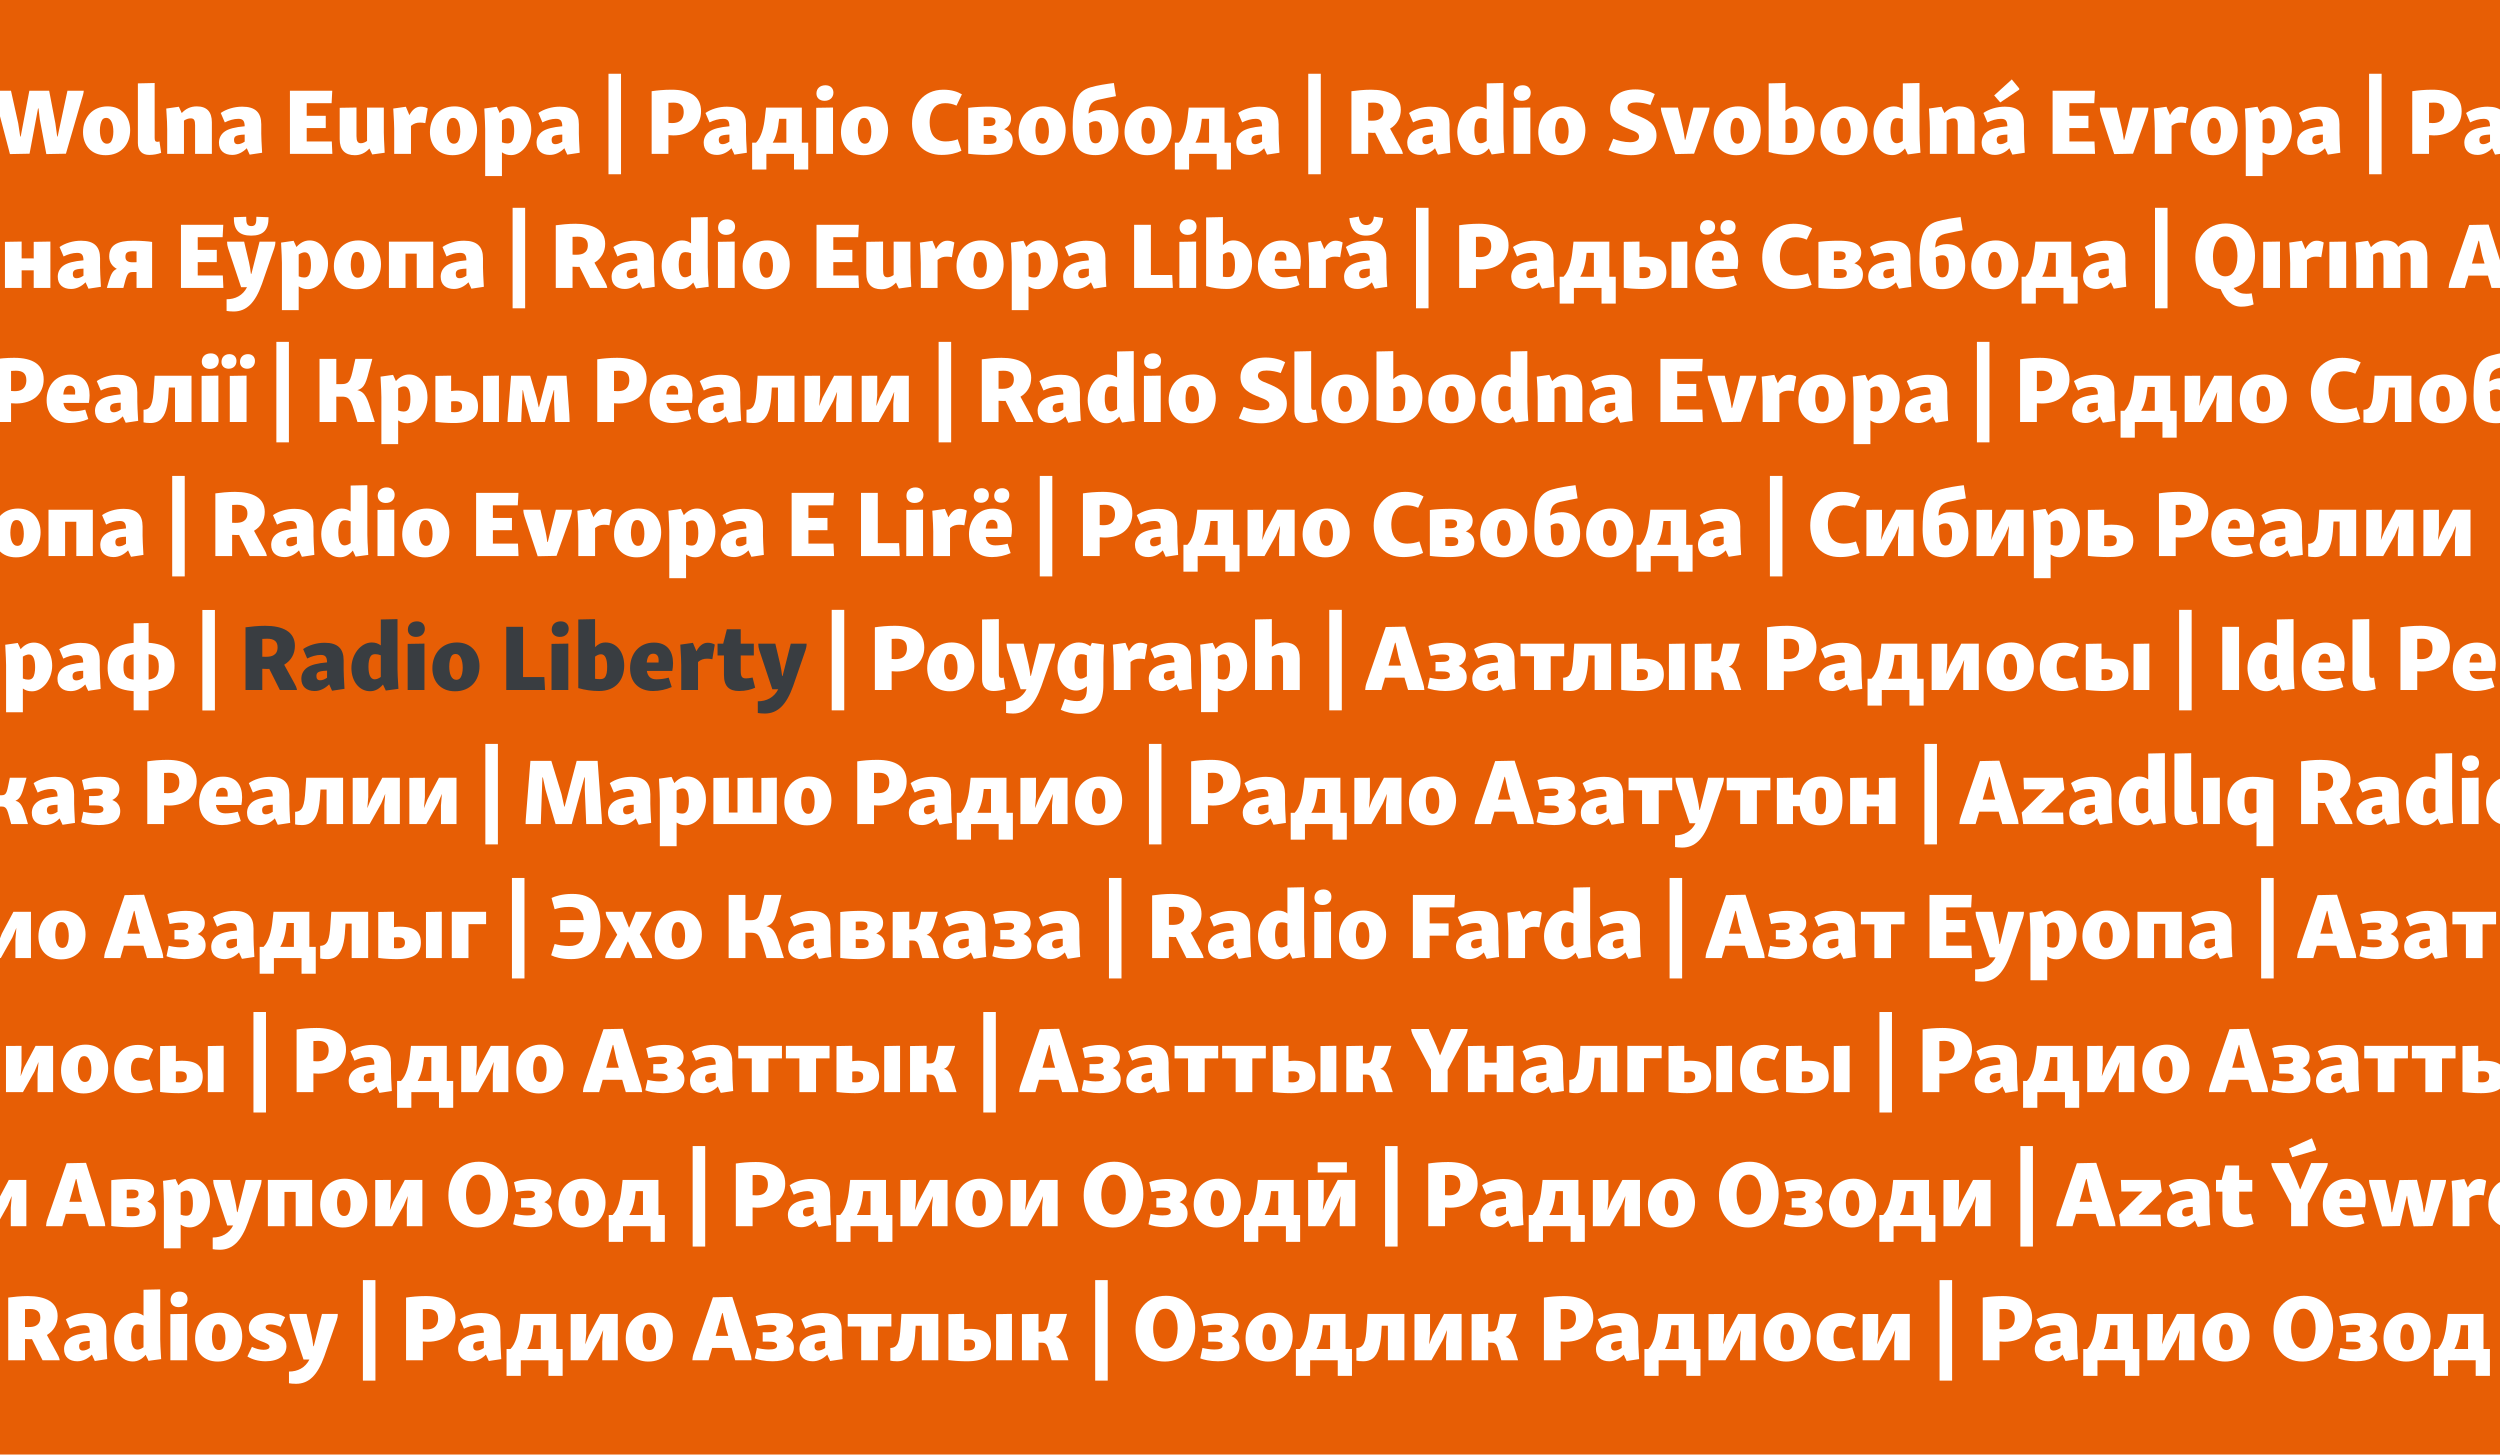 <?xml version='1.0' encoding='UTF-8'?>
<svg xmlns="http://www.w3.org/2000/svg" xmlns:xlink="http://www.w3.org/1999/xlink" width="2200px" height="1280px" viewBox="0 0 2200 1280" y="0px" x="0px" enable-background="new 0 0 2200 1280"><defs><symbol overflow="visible" id="588ac40aa"><path d="M66.11-55.578l-8.626 40.312h-.406L55.5-26.875l-5.484-28.703H32.594l-7.625 40.312h-.422l-1.735-11.53-6.39-28.782H1.25c.078 2.234.906 5.062 1.734 8.125L15.516.172l17.25-.344 7.468-39.89h.407l1.172 9.78L47.53.173l17.25-.344L78.47-47.359c.922-3 1.906-5.985 2-8.22zm0 0"/></symbol><symbol overflow="visible" id="588ac40ab"><path d="M2.578-19.156c0 11.36 6.969 20.312 19.906 20.312 13.688 0 21.563-9.625 21.563-22.062 0-11.36-6.89-20.907-19.828-20.907-13.688 0-21.64 10.204-21.64 22.657zm26.703-.344c0 3.734-.75 6.813-1.984 8.719-.75 1.078-1.906 1.828-3.735 1.828-4.062 0-6.14-4.906-6.14-11.703 0-3.89.828-7.469 1.984-9.203.75-1.172 1.907-1.828 3.735-1.828 4.062 0 6.14 5.468 6.14 12.187zm0 0"/></symbol><symbol overflow="visible" id="588ac40ac"><path d="M4.234-62.047v52.5C4.234-2.407 8.297.906 14.266.906c3.484 0 7.218-.656 10.453-1.812l-1.485-10.047c-.75.25-1.328.328-1.922.328-1.734 0-2.312-.984-2.312-3.484v-48.266zm0 0"/></symbol><symbol overflow="visible" id="588ac40ad"><path d="M3.734-39.906c.657 10.125.829 14.281.829 18V0h14.765v-29.281c1.985-1.328 3.985-1.985 5.969-1.985 2.906 0 3.812 1.657 3.812 6.047V0h14.766v-27.797c0-9.281-4.469-14.015-13.266-14.015-5.39 0-9.625 2-13.265 5.89l-2.5-5.562zm0 0"/></symbol><symbol overflow="visible" id="588ac40ae"><path d="M3.656-36l3.563 8.297c3.734-1.906 8.125-3.156 11.86-3.156 3.983 0 5.562 1.578 5.64 6.547-8.297.75-14.266 2.156-17.828 4.812-2.985 2.25-4.813 5.484-4.813 9.625C2.078-2.906 6.718.906 13.766.906c4.812 0 9.218-2.234 12.78-5.89L29.11.656 40.062-1c-.5-9.453-.75-13.344-.75-16.828v-8.219c0-10.281-5.14-15.515-16.75-15.515-7.14 0-14.187 2.25-18.906 5.562zM18.672-8.547c-2.406 0-3.328-1.406-3.328-3.734 0-1.485.422-2.485 1.406-3.235 1.078-.75 3.406-1.328 7.969-1.484v6.219c-2.157 1.484-4.235 2.234-6.047 2.234zm0 0"/></symbol><symbol overflow="visible" id="588ac40ag"><path d="M5.219-55.578V0h37.343l-.5-10.953H19.985v-11.781H36.75v-10.782H19.984v-11.109h21.907l.578-10.953zm0 0"/></symbol><symbol overflow="visible" id="588ac40ah"><path d="M4.14-40.563v27.626c0 9.374 4.657 14.093 13.282 14.093 5.14 0 9.281-1.984 12.86-5.89L32.765.5 43.719-1c-.5-9.953-.75-14.094-.75-17.75v-21.984H28.203v29.375c-1.906 1.328-3.812 1.984-5.469 1.984-2.656 0-3.828-1.734-3.828-6.297v-25.14zm0 0"/></symbol><symbol overflow="visible" id="588ac40ai"><path d="M3.734-39.906c.579 10.203.829 14.281.829 18V0h14.765v-24.64c2.485-2.157 5.063-2.907 7.969-2.907 1.734 0 3.14.172 4.64.5l2.157-12.937c-1.735-1-3.985-1.578-6.14-1.578-4.563 0-7.626 2.984-10.032 7.468l-3.078-7.39zm0 0"/></symbol><symbol overflow="visible" id="588ac40aj"><path d="M24.063-9.203c-1.579 0-3.157-.344-4.735-1v-19.25c1.985-1.235 3.735-1.906 5.39-1.906 3.735 0 5.391 4.234 5.391 11.28 0 3.579-.578 7.22-1.984 9.126-.922 1.172-2.078 1.75-4.063 1.75zM3.813-39.906c.5 10.125.75 14.36.75 18V19.5h14.765V-1.406c2.235 1.578 4.64 2.484 8.047 2.484 9.375 0 17.75-10.531 17.75-22.562 0-11.703-6.719-20.328-16.094-20.328-4.812 0-8.547 2.25-11.687 5.812l-2.5-5.484zm0 0"/></symbol><symbol overflow="visible" id="588ac40ak"><path d="M6.063-70.516v88.438h11.03v-88.438zm0 0"/></symbol><symbol overflow="visible" id="588ac40al"><path d="M23.14-27.125c-.828 0-1.906-.078-3.156-.172v-17.656c1.578-.094 3.078-.172 4.235-.172 5.968 0 9.218 2.328 9.218 8.297 0 4.062-1.5 6.797-3.828 8.203-1.578 1.078-3.89 1.5-6.468 1.5zM5.22-55.156V0h14.765v-16.5c1.5.156 3 .234 4.328.234 15.594 0 24.375-8.953 24.375-21.234 0-12.938-9.453-18.984-26.046-18.984-6.547 0-12.938.656-17.422 1.328zm0 0"/></symbol><symbol overflow="visible" id="588ac40am"><path d="M3.656-36l3.563 8.297c3.734-1.906 8.125-3.156 11.86-3.156 3.983 0 5.562 1.578 5.64 6.547-8.297.75-14.266 2.156-17.828 4.812-2.985 2.25-4.813 5.484-4.813 9.625C2.078-2.906 6.718.906 13.766.906c4.812 0 9.218-2.234 12.78-5.89L29.11.656 40.062-1c-.5-9.453-.75-13.344-.75-16.828v-8.219c0-10.281-5.14-15.515-16.75-15.515-7.14 0-14.187 2.25-18.906 5.562zM18.672-8.547c-2.406 0-3.328-1.406-3.328-3.734 0-1.485.422-2.485 1.406-3.235 1.078-.75 3.406-1.328 7.969-1.484v6.219c-2.157 1.484-4.235 2.234-6.047 2.234zm0 0"/></symbol><symbol overflow="visible" id="588ac40an"><path d="M13.36-40.734l-1 8.797c-.907 8.546-3.157 17.421-7.797 22.062H1.155v23.64h12.531V0H38v13.766h12.516V-9.875h-5.641v-30.86zm11.437 10.703l.094-.828h6.375v20.984H19.25c2.984-4.89 4.89-12.281 5.547-20.156zm0 0"/></symbol><symbol overflow="visible" id="588ac40ao"><path d="M4.39-40.563V0h14.766v-40.813zm.173-12.53c0 3.734 2.734 6.39 7.14 6.39 4.797 0 7.797-2.984 7.797-7.219 0-3.812-2.656-6.469-6.969-6.469-4.906 0-7.969 2.907-7.969 7.297zm0 0"/></symbol><symbol overflow="visible" id="588ac40ap"><path d="M2.578-19.156c0 11.36 6.969 20.312 19.906 20.312 13.688 0 21.563-9.625 21.563-22.062 0-11.36-6.89-20.907-19.828-20.907-13.688 0-21.64 10.204-21.64 22.657zm26.703-.344c0 3.734-.75 6.813-1.984 8.719-.75 1.078-1.906 1.828-3.735 1.828-4.062 0-6.14-4.906-6.14-11.703 0-3.89.828-7.469 1.984-9.203.75-1.172 1.907-1.828 3.735-1.828 4.062 0 6.14 5.468 6.14 12.187zm0 0"/></symbol><symbol overflow="visible" id="588ac40aq"><path d="M2.734-26.797C2.734-10.28 12.531.906 28.781.906c7.297 0 12.938-1.484 17.422-3.64L42.97-12.86c-3.313 1.25-7.297 1.906-10.703 1.906-10.61 0-14.016-8.125-14.016-16.75 0-5.14 1.328-10.203 4.484-13.531 1.985-2.063 5.063-3.391 9.125-3.391 3.641 0 6.625.656 10.032 2.156l4.734-9.953c-3.656-2.156-8.797-4.062-16.266-4.062-18 0-27.625 14.093-27.625 29.687zm0 0"/></symbol><symbol overflow="visible" id="588ac40ar"><path d="M4.39-40.484V-.172C7.72.328 14.595.906 20.829.906c15.672 0 22.719-3.64 22.719-12.844 0-4.734-2.563-8.046-7.547-9.718 3.813-1.907 6.063-4.89 6.063-9.375 0-7.297-6.391-10.532-19.829-10.532-6.968 0-13.859.5-17.843 1.079zm18 8.297c4.313 0 5.985 1 5.985 3.656 0 2.734-1.828 4.062-6.313 4.062H18v-7.547c1.5-.093 2.984-.172 4.39-.172zm.5 23.39a46.6 46.6 0 0 1-4.89-.25v-7.625h4.89c4.313 0 6.47.906 6.47 3.813 0 3.078-1.985 4.062-6.47 4.062zm0 0"/></symbol><symbol overflow="visible" id="588ac40as"><path d="M19.25-58.563C6.14-54.828 3.562-43.218 3.562-23.39c0 17 6.22 24.47 20 24.47 12.516 0 20.313-7.97 20.313-20.735 0-11.953-5.297-18.922-16.25-18.922-4.234 0-7.547 1.25-10.125 3.078.328-6.39 1.75-10.375 8.625-12.11 5.484-1.328 12.61-2.578 15.516-3.156l-1.828-11.609c-6.47.828-14.344 1.984-20.563 3.813zm4.563 49.266c-4.235 0-5.813-3.062-5.735-15.344l-.156-2.062c1.406-1.094 3.39-2.078 5.797-2.078 4.234 0 5.734 3.062 5.734 9.125 0 6.547-1.578 10.36-5.64 10.36zm0 0"/></symbol><symbol overflow="visible" id="588ac40at"><path d="M23.063-29.203c-.907 0-1.907 0-3.079-.078v-15.672c1.672-.094 3.25-.172 4.328-.172 6.125 0 9.125 2.484 9.125 7.547 0 3.906-1.578 5.89-3.656 7.047-1.578.922-3.734 1.328-6.718 1.328zM5.218-55.156V0h14.765v-18.672c1.5.094 3.078.172 4.235.172.672 0 1.328 0 1.906-.078L35.422 0h15.094c-.25-1.906-1.235-4.063-2.313-5.89l-8.969-16.344c5.891-3.485 9.453-9.282 9.453-16.594 0-12.516-10.78-17.656-26.203-17.656-6.062 0-13.109.734-17.265 1.328zm0 0"/></symbol><symbol overflow="visible" id="588ac40au"><path d="M23.063-9.375c-3.735 0-5.47-4.234-5.47-11.281 0-3.657.579-7.14 1.985-9.125.828-1.157 2.078-1.735 4.14-1.735 1.5 0 3.079.328 4.735.985v19.078c-1.984 1.422-3.812 2.078-5.39 2.078zM2.578-19.25C2.656-7.469 9.625 1.078 19 1.078c4.64 0 8.203-2.156 11.36-5.89L32.843.5 43.969-1c-.578-9.781-.828-13.766-.828-17.422v-43.953l-14.688.328v22.813c-2.234-1.657-4.64-2.578-7.969-2.578-9.703 0-17.906 10.624-17.906 22.562zm0 0"/></symbol><symbol overflow="visible" id="588ac40av"><path d="M4.39-40.563V0h14.766v-40.813zm.173-12.53c0 3.734 2.734 6.39 7.14 6.39 4.797 0 7.797-2.984 7.797-7.219 0-3.812-2.656-6.469-6.969-6.469-4.906 0-7.969 2.907-7.969 7.297zm0 0"/></symbol><symbol overflow="visible" id="588ac40aw"><path d="M3.406-39.313c0 10.782 8.953 14.422 17.172 17.657 5.047 1.906 8.297 3.234 8.297 6.562 0 3.313-3.156 4.813-8.047 4.813-4.984 0-10.797-1.422-14.687-3.078L1.984-3.234C6.297-1 13.86 1.156 21.562 1.156c13.282 0 22.657-6.14 22.657-17.328 0-10.453-8.219-14.187-17.516-18C21.813-36 18.75-37.5 18.75-40.64c0-3.578 3.313-4.656 7.719-4.656 4.218 0 8.781 1 12.36 2.25l3.89-9.625C38.484-55 32.516-56.734 25.625-56.734c-12.594 0-22.219 5.89-22.219 17.422zm0 0"/></symbol><symbol overflow="visible" id="588ac40ax"><path d="M30.11-40.734L22.983-12.36h-.422c-.406-3.485-1-6.797-1.734-10.125L16.5-40.734h-15c0 2.078.406 3.984.984 5.734L14.11.172l16.578-.344L43.142-35c.578-1.672 1.078-3.656 1.078-5.734zm0 0"/></symbol><symbol overflow="visible" id="588ac40ay"><path d="M4.39-62.047v60.39C10.126 0 16.173.907 22.64.907c14.766 0 22.079-9.703 22.157-22.312 0-11.61-6.39-20.407-16.422-20.407-3.906 0-6.813 1.657-9.219 4.157v-24.719zm19.079 52.5c-1.407 0-2.89-.078-4.313-.328v-19.484c1.672-1.25 3.485-2.078 5.235-2.078 3.734 0 5.39 4.312 5.39 11.03 0 4.313-.422 7.298-2.078 9.376-.828 1-2.234 1.484-4.234 1.484zm0 0"/></symbol><symbol overflow="visible" id="588ac40az"><path d="M3.656-36l3.563 8.297c3.734-1.906 8.125-3.156 11.86-3.156 3.983 0 5.562 1.578 5.64 6.547-8.297.75-14.266 2.156-17.828 4.812-2.985 2.25-4.813 5.484-4.813 9.625C2.078-2.906 6.718.906 13.766.906c4.812 0 9.218-2.234 12.78-5.89L29.11.656 40.062-1c-.5-9.453-.75-13.344-.75-16.828v-8.219c0-10.281-5.14-15.515-16.75-15.515-7.14 0-14.187 2.25-18.906 5.562zM18.672-8.547c-2.406 0-3.328-1.406-3.328-3.734 0-1.485.422-2.485 1.406-3.235 1.078-.75 3.406-1.328 7.969-1.484v6.219c-2.157 1.484-4.235 2.234-6.047 2.234zm-5.563-42.89l5.391 6.14 16.672-11.281v-.984l-6.547-7.97zm0 0"/></symbol><symbol overflow="visible" id="588ac40aA"><path d="M46.375-40.563V0h13.938v-40.813zM20.656.907c14.938 0 21.235-4.72 21.235-14.516 0-9.532-5.47-14.016-18.5-14.016-1.828 0-3.641.172-5.141.422v-13.61l-13.86.25V-.172C7.876.328 14.017.906 20.657.906zm.578-9.532c-1 0-1.984-.078-2.984-.172v-9.281a21.237 21.237 0 0 1 3.234-.25c4.813 0 6.391 1.484 6.391 4.64 0 3.735-2.078 5.063-6.64 5.063zm0 0"/></symbol><symbol overflow="visible" id="588ac40aB"><path d="M2.578-19.156C2.578-6.546 10.531.906 22.813.906c5.64 0 11.53-1.328 16.421-3.484l-2.656-8.281c-3.312.906-7.375 1.484-10.781 1.484-4.735 0-7.625-2.234-8.453-7.375h22.39c.422-2.078.657-4.656.657-6.813 0-10.53-5.141-18.156-16.828-18.156-13.11 0-20.985 10.032-20.985 22.563zm20.406-12.782c3.235 0 4.72 2.235 4.72 5.641 0 .672 0 1.5-.079 2.156H17.25c.5-4.968 2.078-7.797 5.734-7.797zm1.813-20.906c0 3.657 2.578 5.969 6.312 5.969 4.141 0 6.97-2.734 6.97-6.875 0-3.656-2.579-5.969-6.313-5.969-4.22 0-6.97 2.735-6.97 6.875zm-18 0c0 3.657 2.578 5.969 6.312 5.969 4.235 0 6.97-2.734 6.97-6.875 0-3.656-2.579-5.969-6.313-5.969-4.22 0-6.97 2.735-6.97 6.875zm0 0"/></symbol><symbol overflow="visible" id="588ac40aC"><path d="M29.703-40.563v14.594H19.078v-14.843l-14.687.25V0h14.687v-15.516h10.625V0h14.672v-40.813zm0 0"/></symbol><symbol overflow="visible" id="588ac40aD"><path d="M24.469-22.563c-4.64 0-6.39-1.656-6.39-4.89 0-3.656 2-4.813 6.562-4.813 1.078 0 2.156.078 3.234.157v9.468zM3.406-5.718C2.734-3.312 2.078-1.079 1.734 0h14.532c2.984-11.281 3.312-14.016 8.203-14.016h3.406V0h13.688v-40.484c-3.157-.5-9.376-1.078-16.266-1.078-14.766 0-21.485 4.062-21.485 13.937 0 4.813 2.485 8.547 6.72 10.875-3.391 1.328-5.22 4.39-7.126 11.031zm0 0"/></symbol><symbol overflow="visible" id="588ac40aE"><path d="M5.219-55.578V0h37.343l-.5-10.953H19.985v-11.781H36.75v-10.782H19.984v-11.109h21.907l.578-10.953zm0 0"/></symbol><symbol overflow="visible" id="588ac40aF"><path d="M30.188-40.734L22.983-12.36h-.422c-.406-3.485-.906-6.797-1.656-10.125l-4.312-18.25H1.578c0 2.078.328 3.984.906 5.734L13.938-.656h5.218c-3.734 7.375-10.453 10.61-18 10.61v10.28c1.578.25 3.485.5 6.14.5 11.532 0 19.079-7.797 24.97-24.218L43.14-35c.578-1.672.984-3.656.984-5.734zm-7.204-13.688c-4.234 0-4.562-2.812-4.562-8.203l-10.875.406C7.39-51.094 12.03-46.03 22.812-46.03c10.532 0 15.422-4.907 15.266-16.188l-10.703-.406c0 5.469-.422 8.203-4.39 8.203zm0 0"/></symbol><symbol overflow="visible" id="588ac40aG"><path d="M24.063-9.203c-1.579 0-3.157-.344-4.735-1v-19.25c1.985-1.235 3.735-1.906 5.39-1.906 3.735 0 5.391 4.234 5.391 11.28 0 3.579-.578 7.22-1.984 9.126-.922 1.172-2.078 1.75-4.063 1.75zM3.813-39.906c.5 10.125.75 14.36.75 18V19.5h14.765V-1.406c2.235 1.578 4.64 2.484 8.047 2.484 9.375 0 17.75-10.531 17.75-22.562 0-11.703-6.719-20.328-16.094-20.328-4.812 0-8.547 2.25-11.687 5.812l-2.5-5.484zm0 0"/></symbol><symbol overflow="visible" id="588ac40aH"><path d="M4.39-40.734V0H19v-30.188h9.875V0h14.516v-40.734zm0 0"/></symbol><symbol overflow="visible" id="588ac40aI"><path d="M5.219-55.578V0h34.093l-.578-11.36h-18.75v-44.218zm0 0"/></symbol><symbol overflow="visible" id="588ac40aJ"><path d="M2.578-19.156C2.578-6.546 10.531.906 22.813.906c5.64 0 11.53-1.328 16.421-3.484l-2.656-8.281c-3.312.906-7.375 1.484-10.781 1.484-4.735 0-7.625-2.234-8.453-7.375h22.39c.422-2.078.657-4.656.657-6.813 0-10.53-5.141-18.156-16.828-18.156-13.11 0-20.985 10.032-20.985 22.563zm20.406-12.782c3.235 0 4.72 2.235 4.72 5.641 0 .672 0 1.5-.079 2.156H17.25c.5-4.968 2.078-7.797 5.734-7.797zm0 0"/></symbol><symbol overflow="visible" id="588ac40aK"><path d="M3.656-36l3.563 8.297c3.734-1.906 8.125-3.156 11.86-3.156 3.983 0 5.562 1.578 5.64 6.547-8.297.75-14.266 2.156-17.828 4.812-2.985 2.25-4.813 5.484-4.813 9.625C2.078-2.906 6.718.906 13.766.906c4.812 0 9.218-2.234 12.78-5.89L29.11.656 40.062-1c-.5-9.453-.75-13.344-.75-16.828v-8.219c0-10.281-5.14-15.515-16.75-15.515-7.14 0-14.187 2.25-18.906 5.562zM18.672-8.547c-2.406 0-3.328-1.406-3.328-3.734 0-1.485.422-2.485 1.406-3.235 1.078-.75 3.406-1.328 7.969-1.484v6.219c-2.157 1.484-4.235 2.234-6.047 2.234zm2.984-46.781c-3.906 0-5.984-2.656-6.562-7.469L6.719-61.39c.828 9.625 5.968 15.36 14.593 15.36 8.547 0 14.282-5.563 15.11-15.516l-8.14-1.25c-.407 4.734-2.813 7.469-6.626 7.469zm0 0"/></symbol><symbol overflow="visible" id="588ac40aL"><path d="M2.734-27.125C2.734-12.781 10.031-.656 24.97 1c3.906 9.625 9.875 15.5 18.078 15.5 4.312 0 7.969-.828 10.953-1.984l-1.656-9.782c-1.328.329-3.235.407-4.813.407-3.812 0-7.875-.907-11.11-5.063C48.439-3.312 55.25-14.594 55.25-28.375c0-15.5-8.375-28.36-25.64-28.36-17.079 0-26.876 13.016-26.876 29.61zm37.078-1c0 5.39-1.156 11.703-4.468 15.266-1.328 1.5-3.328 2.656-6.235 2.656-7.547 0-10.859-8.625-10.859-17.5 0-5.563 1.406-11.453 4.484-14.766 1.407-1.656 3.485-2.906 6.375-2.906 7.391 0 10.703 7.969 10.703 17.25zm0 0"/></symbol><symbol overflow="visible" id="588ac40aM"><path d="M4.39-40.563V0h14.766v-40.813zm0 0"/></symbol><symbol overflow="visible" id="588ac40aN"><path d="M3.813-39.906c.578 10.125.75 14.36.75 18V0h14.765v-29.281c1.906-1.25 3.813-1.985 5.64-1.985 2.579 0 3.485 1.563 3.485 6.375V0H43.22v-27.547c0-.578 0-1.156-.078-1.734 1.906-1.25 3.812-1.985 5.64-1.985 2.563 0 3.563 1.563 3.563 6.375V0H67.03v-27.547c0-9.531-4.406-14.265-12.781-14.265-5.313 0-9.375 2-12.766 5.734-2.078-3.828-5.734-5.734-11.047-5.734-5.39 0-9.53 2.078-13.015 5.984l-2.578-5.656zm0 0"/></symbol><symbol overflow="visible" id="588ac40aO"><path d="M26.703-41.563h.422l2.734 12.688 2.157 7.39h-11.11zM18.5-55.406L1.734-6.641C.828-4.062.5-1.828.422 0h14.265l3.141-10.86H35L38.156 0h14.36c-.094-1.984-.5-4.14-1.328-6.719L35.593-55.75zm0 0"/></symbol><symbol overflow="visible" id="588ac40aP"><path d="M2.578-19.156C2.578-6.546 10.531.906 22.813.906c5.64 0 11.53-1.328 16.421-3.484l-2.656-8.281c-3.312.906-7.375 1.484-10.781 1.484-4.735 0-7.625-2.234-8.453-7.375h22.39c.422-2.078.657-4.656.657-6.813 0-10.53-5.141-18.156-16.828-18.156-13.11 0-20.985 10.032-20.985 22.563zm20.406-12.782c3.235 0 4.72 2.235 4.72 5.641 0 .672 0 1.5-.079 2.156H17.25c.5-4.968 2.078-7.797 5.734-7.797zm0 0"/></symbol><symbol overflow="visible" id="588ac40aQ"><path d="M11.031-40.734l-.75 10.953c-.828 13.61-2.312 18.75-9.031 19V.329c1.156.327 3.313.577 5.969.577 4.562 0 7.797-1.484 10.031-4.14 4.656-5.141 5.734-14.938 6.219-26.047l.093-1.078h5.391V0H43.47v-40.734zm0 0"/></symbol><symbol overflow="visible" id="588ac40aR"><path d="M4.39-40.563V0h14.766v-40.813zm8.97-12.28c0 3.656 2.656 5.968 6.296 5.968 4.157 0 6.89-2.734 6.89-6.875 0-3.656-2.483-5.969-6.218-5.969-4.156 0-6.969 2.813-6.969 6.875zm-16.266 0c0 3.656 2.578 5.968 6.312 5.968 4.14 0 6.875-2.734 6.875-6.875 0-3.656-2.562-5.969-6.219-5.969-4.234 0-6.968 2.813-6.968 6.875zm0 0"/></symbol><symbol overflow="visible" id="588ac40aS"><path d="M5.219-55.578V0h14.765v-22.313h4.985c8.125 0 8.218 4.641 13.61 22.313h15.265c-.594-1.656-1.5-4.734-2.657-8.297-3.656-11.781-5.484-18.172-12.78-19.734 6.796-1.828 8.046-7.719 11.202-19.75.828-3.157 1.485-5.813 2.078-7.797H36.75c-4.063 17.828-3.906 22.234-12.11 22.234h-4.656v-22.234zm0 0"/></symbol><symbol overflow="visible" id="588ac40aT"><path d="M38.234-40.734L30.86-13.031h-.25l-1.828-8.281-5.718-19.422H6.297L3.563-6.891C3.313-4.562 3.233-2.328 3.155 0h12.031l1.235-28.031h.328l1.828 8.953L23.968 0H36l7.875-28.031h.344L44.125-19l.672 19h13.016c0-1.984-.079-4.234-.25-6.39l-2.485-34.344zm0 0"/></symbol><symbol overflow="visible" id="588ac40aU"><path d="M30.438-40.734l-10.11 19.078-2.984 7.468h-.094l.828-9.53v-17.016l-13.687.093V0h14.937l10.203-18.172 3.407-8.203h.078l-.828 10.11V0h13.687v-40.734zm0 0"/></symbol><symbol overflow="visible" id="588ac40aV"><path d="M2.578-19.156C2.578-6.546 10.531.906 22.813.906c5.64 0 11.53-1.328 16.421-3.484l-2.656-8.281c-3.312.906-7.375 1.484-10.781 1.484-4.735 0-7.625-2.234-8.453-7.375h22.39c.422-2.078.657-4.656.657-6.813 0-10.53-5.141-18.156-16.828-18.156-13.11 0-20.985 10.032-20.985 22.563zm20.406-12.782c3.235 0 4.72 2.235 4.72 5.641 0 .672 0 1.5-.079 2.156H17.25c.5-4.968 2.078-7.797 5.734-7.797zm1.813-20.906c0 3.657 2.578 5.969 6.312 5.969 4.141 0 6.97-2.734 6.97-6.875 0-3.656-2.579-5.969-6.313-5.969-4.22 0-6.97 2.735-6.97 6.875zm-18 0c0 3.657 2.578 5.969 6.312 5.969 4.235 0 6.97-2.734 6.97-6.875 0-3.656-2.579-5.969-6.313-5.969-4.22 0-6.97 2.735-6.97 6.875zm0 0"/></symbol><symbol overflow="visible" id="588ac40aW"><path d="M22.484.906c15.016 0 21.891-4.718 21.891-14.515 0-9.532-6.14-14.016-19.328-14.016-2.235 0-4.469.25-6.297.5v-13.688l-14.36.25V-.172C7.876.328 15.767.906 22.485.906zm.5-9.531c-1.328 0-2.828-.078-4.234-.25V-18c1.484-.172 3.156-.328 4.563-.328 4.89 0 6.546 1.578 6.546 4.719 0 3.656-2.156 4.984-6.875 4.984zm0 0"/></symbol><symbol overflow="visible" id="588ac40aX"><path d="M3.234-6.39c0 4.484 2.985 7.546 7.47 7.546 4.562 0 7.546-3.062 7.546-7.703 0-4.312-2.906-7.219-7.469-7.219-4.484 0-7.547 2.985-7.547 7.375zm0 0"/></symbol><symbol overflow="visible" id="588ac40aY"><path d="M4.39-40.734V0h14.688v-29.86h15.516v-10.874zm0 0"/></symbol><symbol overflow="visible" id="588ac40aZ"><path d="M25.547-58.734v17.172c-15.344 1.25-22.89 7.296-22.89 22.234 0 13.36 7.296 19.156 22.89 20.234v16.922h13.187v-17C54-.5 61.547-6.547 61.547-21.484c0-13.266-7.297-19-22.813-20.157v-17.422zm22.156 38.078c0 7.39-2.156 10.453-8.969 11.453V-31.61c6.563.828 8.97 3.406 8.97 10.953zm-31.11.578c0-7.547 2.313-10.453 8.954-11.438v22.313c-6.469-.75-8.953-3.328-8.953-10.875zm0 0"/></symbol><symbol overflow="visible" id="588ac40aaa"><path d="M10.031-53.422L6.797-40.734H1.828v10.375h5.64v17.172C7.469-3.063 12.189.905 20.735.905c5.97 0 10.703-1.328 14.188-2.89l-2.234-8.97c-2.157.5-4.407.75-5.813.75-3.563 0-4.64-1.5-4.64-6.89v-13.265h11.53v-10.375h-11.53v-12.688zm0 0"/></symbol><symbol overflow="visible" id="588ac40aab"><path d="M30.188-40.734L22.983-12.36h-.422c-.406-3.485-.906-6.797-1.656-10.125l-4.312-18.25H1.578c0 2.078.328 3.984.906 5.734L13.938-.656h5.218c-3.734 7.375-10.453 10.61-18 10.61v10.28c1.578.25 3.485.5 6.14.5 11.532 0 19.079-7.797 24.97-24.218L43.14-35c.578-1.672.984-3.656.984-5.734zm0 0"/></symbol><symbol overflow="visible" id="588ac40aac"><path d="M23.14-27.125c-.828 0-1.906-.078-3.156-.172v-17.656c1.578-.094 3.078-.172 4.235-.172 5.968 0 9.218 2.328 9.218 8.297 0 4.062-1.5 6.797-3.828 8.203-1.578 1.078-3.89 1.5-6.468 1.5zM5.22-55.156V0h14.765v-16.5c1.5.156 3 .234 4.328.234 15.594 0 24.375-8.953 24.375-21.234 0-12.938-9.453-18.984-26.046-18.984-6.547 0-12.938.656-17.422 1.328zm0 0"/></symbol><symbol overflow="visible" id="588ac40aad"><path d="M23.063-9.953c-3.735 0-5.47-4.156-5.47-10.703 0-3.485.485-7.14 1.985-9.125.906-1.157 2.156-1.735 4.14-1.735 1.5 0 3.079.328 4.735.985v18.422c-1.984 1.406-3.812 2.156-5.39 2.156zM2.578-19.328C2.578-8.297 9.547.5 19 .5c3.734 0 6.797-1.406 9.453-3.813v1.907C28.375 5.969 26.625 9.78 19.828 9.78c-3.562 0-7.547-.734-10.781-1.984l-3.578 9.625c4.312 2.078 10.297 3.562 16.515 3.562 15.766 0 20.985-10.53 20.985-25.797V-23.39c0-3.656.172-6.312.578-16.593l-10.703-1.5-1.328 3c-2.891-2.078-6.22-3.328-10.11-3.328-11.86 0-18.828 11.624-18.828 22.484zm0 0"/></symbol><symbol overflow="visible" id="588ac40aae"><path d="M4.39-62.047V0h14.766v-29.281c2-1 3.985-1.5 5.985-1.5 2.812 0 3.89 1.75 3.89 5.89V0H43.72v-27.703c0-9.375-4.64-14.11-13.188-14.11-4.484 0-8.14 1.25-11.375 3.813v-24.375zm0 0"/></symbol><symbol overflow="visible" id="588ac40aaf"><path d="M26.703-41.563h.422l2.734 12.688 2.157 7.39h-11.11zM18.5-55.406L1.734-6.641C.828-4.062.5-1.828.422 0h14.265l3.141-10.86H35L38.156 0h14.36c-.094-1.984-.5-4.14-1.328-6.719L35.593-55.75zm0 0"/></symbol><symbol overflow="visible" id="588ac40aag"><path d="M2.656-38.734l1.985 8.78c2.5-.577 6.718-1.312 10.453-1.312 3.734 0 5.969.657 5.969 3.141 0 2.656-2.563 3.484-7.704 3.484H8.875v8.22h4.563c5.64 0 8.124.75 8.124 3.483 0 2.735-2.812 3.485-7.453 3.485-3.578 0-8.14-.828-10.296-1.406L1.905-1.656C4.313-.578 10.453.906 17.5.906c11.953 0 18.828-3.969 18.828-12.36 0-4.468-2.312-7.952-7.047-9.702 4.157-1.985 6.313-5.219 6.313-9.703 0-6.797-5.735-10.703-16.516-10.703-7.547 0-13.36 1.5-16.422 2.828zm0 0"/></symbol><symbol overflow="visible" id="588ac40aah"><path d="M1.734-40.734v11.03H13.61V0h14.672v-29.703h11.875v-11.031zm0 0"/></symbol><symbol overflow="visible" id="588ac40aai"><path d="M22.156-15.422c5.047 0 5.047 3.563 8.375 15.422h14.766c-.344-1-1.25-4.063-1.906-6.469-2.657-8.875-4.407-12.86-9.125-14.015 4.312-1.672 5.89-6.063 8.203-14.61.75-2.562 1.172-4.312 1.578-5.64H29.359c-2.484 11.125-2.062 15.437-7.375 15.437H19v-15.515l-14.61.25V0H19v-15.422zm0 0"/></symbol><symbol overflow="visible" id="588ac40aaj"><path d="M2.656-19.078C2.656-6.063 10.031.906 22.641.906c5.984 0 10.703-1.406 14.109-3.14l-2.828-9.125c-2.984.906-6.297 1.406-8.375 1.406-5.313 0-8.047-3.406-8.047-10.375 0-3.813.922-6.797 2.578-8.453.985-.922 2.235-1.5 4.39-1.5 2.329 0 5.485.672 8.376 2.078L37-37.406c-2.734-2.5-7.547-4.157-13.281-4.157-13.516 0-21.063 9.047-21.063 22.485zm0 0"/></symbol><symbol overflow="visible" id="588ac40aak"><path d="M5.219-55.578V0h14.765v-55.578zm0 0"/></symbol><symbol overflow="visible" id="588ac40aal"><path d="M48.438-55.578l-10.61 40.312H37.5l-2.406-11.03-8.969-29.282H7.719L3.812-6.468C3.656-4.314 3.485-2.079 3.485 0h13.36l1.406-41.063h.422l2.39 11.032L29.86 0h14.188L55.25-41.063h.406l-.078 10.954L56.828 0h13.844c0-2.156-.078-3.984-.25-5.969l-3.563-49.61zm0 0"/></symbol><symbol overflow="visible" id="588ac40aam"><path d="M4.39-40.563V0H60.22v-40.813l-13.594.25v30.438h-7.64v-30.688l-13.36.25v30.438H18v-30.688zm0 0"/></symbol><symbol overflow="visible" id="588ac40aan"><path d="M30.188-40.734L22.983-12.36h-.422c-.406-3.485-.906-6.797-1.656-10.125l-4.312-18.25H1.578c0 2.078.328 3.984.906 5.734L13.938-.656h5.218c-3.734 7.375-10.453 10.61-18 10.61v10.28c1.578.25 3.485.5 6.14.5 11.532 0 19.079-7.797 24.97-24.218L43.14-35c.578-1.672.984-3.656.984-5.734zm0 0"/></symbol><symbol overflow="visible" id="588ac40aao"><path d="M4.39-40.563V0h14.188v-15.672h5.969c.922 10.86 6.484 16.828 18.172 16.828 13.437 0 19.406-8.125 19.406-22.14 0-13.36-5.875-20.828-18.578-20.828-10.703 0-16.922 5.812-18.656 16.015h-6.313v-15.015zm43.313 20.079c0 7.797-.75 11.859-4.562 11.859-3.907 0-4.985-3.313-4.985-12.031 0-7.375.75-11.36 4.735-11.36 3.734 0 4.812 3.235 4.812 11.532zm0 0"/></symbol><symbol overflow="visible" id="588ac40aap"><path d="M3.813-40.734l.421 10.203h18.578L2.235-10.125 3.563 0h35.593l-.5-10.125H19.328l20.485-20.156-1.329-10.453zm0 0"/></symbol><symbol overflow="visible" id="588ac40aaq"><path d="M2.656-19.25c0 11.531 6.219 20.406 16.5 20.406 3.735 0 6.719-1.328 9.125-3.312V19.5h14.766v-58.484c-5.719-1.75-11.938-2.578-18.078-2.578-15.188 0-22.313 9.703-22.313 22.312zM23.313-9.203c-3.985 0-5.641-4.313-5.641-11.125 0-3.735.328-7.297 2.078-9.281.828-1 2.234-1.578 4.313-1.578 1.328 0 2.812.156 4.218.406v20.5c-1.812.656-3.562 1.078-4.968 1.078zm0 0"/></symbol><symbol overflow="visible" id="588ac40aar"><path d="M3.234-28.375c.079 6.719 5.313 9.469 10.875 11.625 4.141 1.563 7.375 2.734 7.375 4.89 0 1.735-2.078 2.657-5.218 2.657-3.407 0-6.891-.922-10.297-2.578L1.984-3.312C6.141-.75 11.36.905 18.078.905c11.625 0 18.25-5.297 18.25-13.265 0-6.891-5.062-9.704-11.781-12.188-3.89-1.5-6.547-2.5-6.547-4.562 0-1.328 1.25-2.407 4.234-2.407 2.563 0 5.97.828 8.953 2.157l3.985-8.547c-3.734-2.25-8.125-3.657-13.688-3.657-10.78 0-18.328 5.141-18.25 13.188zm0 0"/></symbol><symbol overflow="visible" id="588ac40aas"><path d="M2.078-52.922l2.735 9.953c2.656-.828 6.968-2.078 12.78-2.078 8.704 0 11.938 3.406 12.845 11.61H9.703v10.624h20.735c-.735 8.047-4.141 12.188-12.938 12.188-4.813 0-9.953-.984-12.688-1.813L1.735-2.483C5.063-.828 10.781.906 19.406.906c17.016 0 25.719-9.281 25.719-28.703 0-19.078-6.469-28.687-24.797-28.687-8.969 0-14.937 2.062-18.25 3.562zm0 0"/></symbol><symbol overflow="visible" id="588ac40aat"><path d="M2.328-40.734c0 2.078.656 3.812 1.735 5.734l8.375 14.422L3.655-5.641C2.578-3.734 1.828-1.984 1.828 0h13.266l6.562-14.516h.328L28.531 0h14.61c0-1.984-.75-3.813-1.75-5.64l-9.125-15.188L40.734-35c1.078-1.922 1.735-3.656 1.828-5.734h-13.78l-5.72 13.78h-.328l-5.64-13.78zm0 0"/></symbol><symbol overflow="visible" id="588ac40aau"><path d="M5.219-55.578V0h14.765v-19.75h16.688v-10.781H19.984v-14.094H41.72l.593-10.953zm0 0"/></symbol><symbol overflow="visible" id="588ac40aav"><path d="M4.39-40.563V0H19v-15.422h3.156c5.047 0 5.047 3.563 8.375 15.422h7.047v13.766h12.438v-23.891h-7.797c-2.063-6.375-3.985-9.375-7.953-10.36 4.312-1.671 5.89-6.062 8.203-14.609.75-2.562 1.172-4.312 1.578-5.64H29.359c-2.484 11.125-2.062 15.437-7.375 15.437H19v-15.515zm0 0"/></symbol><symbol overflow="visible" id="588ac40aaw"><path d="M35.594-55.578l-9.547 22.984h-.328l-2.985-7.718-6.812-15.266H.5c.078 2.406 1.234 5.062 2.906 8.219l14.516 27.53V0h14.672v-19.656L47.28-47.36c1.75-3.235 2.907-5.891 2.985-8.22zm0 0"/></symbol><symbol overflow="visible" id="588ac40aax"><path d="M2.734-27.125c0 15.422 8.47 28.281 25.72 28.281 17 0 26.796-13.015 26.796-29.531 0-15.5-8.375-28.36-25.64-28.36-17.079 0-26.876 13.016-26.876 29.61zm37.078-1c0 5.39-1.156 11.703-4.468 15.266-1.328 1.5-3.328 2.656-6.235 2.656-7.547 0-10.859-8.625-10.859-17.5 0-5.563 1.406-11.453 4.484-14.766 1.407-1.656 3.485-2.906 6.375-2.906 7.391 0 10.703 7.969 10.703 17.25zm0 0"/></symbol><symbol overflow="visible" id="588ac40aay"><path d="M30.438-40.734l-10.11 19.078-2.984 7.468h-.094l.828-9.53v-17.016l-13.687.093V0h14.937l10.203-18.172 3.407-8.203h.078l-.828 10.11V0h13.687v-40.734zM12.78-56.25v8.969h25.703v-8.969zm0 0"/></symbol><symbol overflow="visible" id="588ac40aaz"><path d="M35.594-55.578l-9.547 22.984h-.328l-2.985-7.718-6.812-15.266H.5c.078 2.406 1.234 5.062 2.906 8.219l14.516 27.53V0h14.672v-19.656L47.28-47.36c1.75-3.235 2.907-5.891 2.985-8.22zm-19.5-12.781l2.812 7.64 20.907-6.14.093-1-3.656-9.532zm0 0"/></symbol><symbol overflow="visible" id="588ac40aaA"><path d="M28.203-40.563l-6.469 28.204h-.5l-.75-7.625-4.562-20.75H1.5c0 2.078.406 3.906.984 5.734L12.86.172l15.766-.344 6.047-26.531H35l.922 6.719L40.734.172l16.5-.344L68.11-35c.579-1.75 1.079-3.734 1.079-5.734H56L50.11-12.36h-.5l-1-7.625-4.97-20.828zm0 0"/></symbol><symbol overflow="visible" id="588ac40aaB"><path d="M31.266-40.734L21.984-26.22h-2.828v-36.156l-14.765.328V0h14.765v-15.344h3L30.938 0H46.28c-.156-1.984-.828-3.734-2.062-5.64L33.516-21.907l9.453-13.266c1.578-2.328 2.406-3.812 2.484-5.562zm0 0"/></symbol></defs><path fill="#e75e05" d="M0 0h2200v1280H0z"/><use xlink:href="#588ac40aa" x="-6.758" y="135.423" fill="#fff"/><g fill="#fff"><use xlink:href="#588ac40ab" x="70.476" y="135.423"/><use xlink:href="#588ac40ac" x="117.099" y="135.423"/><use xlink:href="#588ac40ad" x="142.567" y="135.423"/><use xlink:href="#588ac40ae" x="190.6" y="135.423"/><use xlink:href="#588ac40af" x="234.154" y="135.423"/><use xlink:href="#588ac40ag" x="249.916" y="135.423"/></g><g fill="#fff"><use xlink:href="#588ac40ah" x="294.796" y="135.423"/><use xlink:href="#588ac40ai" x="342.331" y="135.423"/></g><g fill="#fff"><use xlink:href="#588ac40ab" x="375.764" y="135.423"/><use xlink:href="#588ac40aj" x="422.386" y="135.423"/><use xlink:href="#588ac40ae" x="470.088" y="135.423"/><use xlink:href="#588ac40af" x="513.641" y="135.423"/><use xlink:href="#588ac40ak" x="529.403" y="135.423"/><use xlink:href="#588ac40af" x="552.465" y="135.423"/><use xlink:href="#588ac40al" x="568.227" y="135.423"/></g><g fill="#fff"><use xlink:href="#588ac40am" x="617.173" y="135.423"/><use xlink:href="#588ac40an" x="660.726" y="135.423"/><use xlink:href="#588ac40ao" x="713.903" y="135.423"/><use xlink:href="#588ac40ap" x="737.463" y="135.423"/><use xlink:href="#588ac40af" x="784.085" y="135.423"/><use xlink:href="#588ac40aq" x="799.848" y="135.423"/><use xlink:href="#588ac40ar" x="847.632" y="135.423"/><use xlink:href="#588ac40ap" x="893.757" y="135.423"/><use xlink:href="#588ac40as" x="940.379" y="135.423"/><use xlink:href="#588ac40ap" x="987.002" y="135.423"/></g><g fill="#fff"><use xlink:href="#588ac40an" x="1032.712" y="135.423"/><use xlink:href="#588ac40am" x="1085.888" y="135.423"/><use xlink:href="#588ac40af" x="1129.442" y="135.423"/><use xlink:href="#588ac40ak" x="1145.204" y="135.423"/><use xlink:href="#588ac40af" x="1168.266" y="135.423"/><use xlink:href="#588ac40at" x="1184.028" y="135.423"/><use xlink:href="#588ac40ae" x="1236.292" y="135.423"/><use xlink:href="#588ac40au" x="1279.845" y="135.423"/><use xlink:href="#588ac40av" x="1327.547" y="135.423"/><use xlink:href="#588ac40ab" x="1351.107" y="135.423"/><use xlink:href="#588ac40af" x="1397.729" y="135.423"/><use xlink:href="#588ac40aw" x="1413.492" y="135.423"/><use xlink:href="#588ac40ax" x="1460.114" y="135.423"/><use xlink:href="#588ac40ab" x="1505.41" y="135.423"/><use xlink:href="#588ac40ay" x="1552.032" y="135.423"/><use xlink:href="#588ac40ab" x="1599.402" y="135.423"/><use xlink:href="#588ac40au" x="1646.024" y="135.423"/><use xlink:href="#588ac40ad" x="1693.725" y="135.423"/><use xlink:href="#588ac40az" x="1741.758" y="135.423"/><use xlink:href="#588ac40af" x="1785.312" y="135.423"/><use xlink:href="#588ac40ag" x="1801.074" y="135.423"/><use xlink:href="#588ac40ax" x="1846.369" y="135.423"/><use xlink:href="#588ac40ai" x="1891.664" y="135.423"/></g><g fill="#fff"><use xlink:href="#588ac40ab" x="1925.097" y="135.423"/><use xlink:href="#588ac40aj" x="1971.719" y="135.423"/><use xlink:href="#588ac40ae" x="2019.42" y="135.423"/><use xlink:href="#588ac40af" x="2062.974" y="135.423"/><use xlink:href="#588ac40ak" x="2078.736" y="135.423"/><use xlink:href="#588ac40af" x="2101.798" y="135.423"/><use xlink:href="#588ac40al" x="2117.56" y="135.423"/></g><g fill="#fff"><use xlink:href="#588ac40am" x="2166.506" y="135.423"/><use xlink:href="#588ac40an" x="2210.059" y="135.423"/><use xlink:href="#588ac40aA" x="2263.235" y="135.423"/><use xlink:href="#588ac40aB" x="2327.943" y="135.423"/><use xlink:href="#588ac40af" x="2370.999" y="135.423"/></g><g fill="#fff"><use xlink:href="#588ac40an" x="-53.215" y="253.389"/><use xlink:href="#588ac40aC" x="-0.038" y="253.389"/><use xlink:href="#588ac40am" x="48.741" y="253.389"/><use xlink:href="#588ac40aD" x="92.295" y="253.389"/><use xlink:href="#588ac40af" x="138.254" y="253.389"/><use xlink:href="#588ac40aE" x="154.016" y="253.389"/></g><g fill="#fff"><use xlink:href="#588ac40aF" x="198.233" y="253.389"/><use xlink:href="#588ac40aG" x="243.528" y="253.389"/><use xlink:href="#588ac40ap" x="291.229" y="253.389"/><use xlink:href="#588ac40aH" x="337.852" y="253.389"/><use xlink:href="#588ac40am" x="385.719" y="253.389"/><use xlink:href="#588ac40af" x="429.272" y="253.389"/><use xlink:href="#588ac40ak" x="445.034" y="253.389"/><use xlink:href="#588ac40af" x="468.097" y="253.389"/><use xlink:href="#588ac40at" x="483.859" y="253.389"/><use xlink:href="#588ac40ae" x="536.122" y="253.389"/><use xlink:href="#588ac40au" x="579.676" y="253.389"/><use xlink:href="#588ac40av" x="627.377" y="253.389"/><use xlink:href="#588ac40ab" x="650.937" y="253.389"/><use xlink:href="#588ac40af" x="697.56" y="253.389"/><use xlink:href="#588ac40ag" x="713.322" y="253.389"/></g><g fill="#fff"><use xlink:href="#588ac40ah" x="758.202" y="253.389"/><use xlink:href="#588ac40ai" x="805.738" y="253.389"/></g><g fill="#fff"><use xlink:href="#588ac40ab" x="839.162" y="253.389"/><use xlink:href="#588ac40aj" x="885.784" y="253.389"/><use xlink:href="#588ac40ae" x="933.485" y="253.389"/><use xlink:href="#588ac40af" x="977.039" y="253.389"/><use xlink:href="#588ac40aI" x="992.801" y="253.389"/><use xlink:href="#588ac40av" x="1033.45" y="253.389"/><use xlink:href="#588ac40ay" x="1057.011" y="253.389"/><use xlink:href="#588ac40aJ" x="1104.38" y="253.389"/><use xlink:href="#588ac40ai" x="1147.435" y="253.389"/></g><g fill="#fff"><use xlink:href="#588ac40aK" x="1180.702" y="253.389"/><use xlink:href="#588ac40af" x="1224.255" y="253.389"/><use xlink:href="#588ac40ak" x="1240.017" y="253.389"/><use xlink:href="#588ac40af" x="1263.08" y="253.389"/><use xlink:href="#588ac40al" x="1278.842" y="253.389"/></g><g fill="#fff"><use xlink:href="#588ac40am" x="1327.787" y="253.389"/><use xlink:href="#588ac40an" x="1371.34" y="253.389"/><use xlink:href="#588ac40aA" x="1424.517" y="253.389"/><use xlink:href="#588ac40aB" x="1489.224" y="253.389"/><use xlink:href="#588ac40af" x="1532.28" y="253.389"/><use xlink:href="#588ac40aq" x="1548.042" y="253.389"/><use xlink:href="#588ac40ar" x="1595.826" y="253.389"/><use xlink:href="#588ac40am" x="1641.951" y="253.389"/><use xlink:href="#588ac40as" x="1685.504" y="253.389"/><use xlink:href="#588ac40ap" x="1732.127" y="253.389"/></g><g fill="#fff"><use xlink:href="#588ac40an" x="1777.845" y="253.389"/><use xlink:href="#588ac40am" x="1831.022" y="253.389"/><use xlink:href="#588ac40af" x="1874.575" y="253.389"/><use xlink:href="#588ac40ak" x="1890.337" y="253.389"/><use xlink:href="#588ac40af" x="1913.4" y="253.389"/><use xlink:href="#588ac40aL" x="1929.162" y="253.389"/><use xlink:href="#588ac40aM" x="1987.233" y="253.389"/><use xlink:href="#588ac40ai" x="2010.793" y="253.389"/><use xlink:href="#588ac40aM" x="2045.469" y="253.389"/><use xlink:href="#588ac40aN" x="2069.03" y="253.389"/><use xlink:href="#588ac40af" x="2140.208" y="253.389"/></g><use xlink:href="#588ac40aO" x="2154.394" y="253.389" fill="#fff"/><use xlink:href="#588ac40al" x="-10.25" y="371.356" fill="#fff"/><g fill="#fff"><use xlink:href="#588ac40aP" x="38.454" y="371.356"/><use xlink:href="#588ac40am" x="81.51" y="371.356"/><use xlink:href="#588ac40aQ" x="125.063" y="371.356"/><use xlink:href="#588ac40ao" x="173.013" y="371.356"/></g><g fill="#fff"><use xlink:href="#588ac40aR" x="197.818" y="371.356"/><use xlink:href="#588ac40af" x="221.378" y="371.356"/><use xlink:href="#588ac40ak" x="237.14" y="371.356"/><use xlink:href="#588ac40af" x="260.203" y="371.356"/><use xlink:href="#588ac40aS" x="275.965" y="371.356"/></g><g fill="#fff"><use xlink:href="#588ac40aG" x="331.049" y="371.356"/><use xlink:href="#588ac40aA" x="378.75" y="371.356"/><use xlink:href="#588ac40aT" x="443.458" y="371.356"/><use xlink:href="#588ac40af" x="504.598" y="371.356"/><use xlink:href="#588ac40al" x="520.36" y="371.356"/></g><g fill="#fff"><use xlink:href="#588ac40aP" x="569.057" y="371.356"/><use xlink:href="#588ac40am" x="612.112" y="371.356"/><use xlink:href="#588ac40aQ" x="655.666" y="371.356"/><use xlink:href="#588ac40aU" x="703.616" y="371.356"/><use xlink:href="#588ac40aU" x="753.889" y="371.356"/><use xlink:href="#588ac40af" x="804.161" y="371.356"/><use xlink:href="#588ac40ak" x="819.924" y="371.356"/><use xlink:href="#588ac40af" x="842.986" y="371.356"/><use xlink:href="#588ac40at" x="858.748" y="371.356"/><use xlink:href="#588ac40ae" x="911.012" y="371.356"/><use xlink:href="#588ac40au" x="954.565" y="371.356"/><use xlink:href="#588ac40av" x="1002.266" y="371.356"/><use xlink:href="#588ac40ab" x="1025.827" y="371.356"/><use xlink:href="#588ac40af" x="1072.449" y="371.356"/><use xlink:href="#588ac40aw" x="1088.211" y="371.356"/><use xlink:href="#588ac40ac" x="1134.834" y="371.356"/><use xlink:href="#588ac40ab" x="1160.302" y="371.356"/><use xlink:href="#588ac40ay" x="1206.925" y="371.356"/><use xlink:href="#588ac40ab" x="1254.294" y="371.356"/><use xlink:href="#588ac40au" x="1300.917" y="371.356"/><use xlink:href="#588ac40ad" x="1348.618" y="371.356"/><use xlink:href="#588ac40ae" x="1396.651" y="371.356"/><use xlink:href="#588ac40af" x="1440.204" y="371.356"/><use xlink:href="#588ac40ag" x="1455.966" y="371.356"/><use xlink:href="#588ac40ax" x="1501.262" y="371.356"/><use xlink:href="#588ac40ai" x="1546.557" y="371.356"/></g><g fill="#fff"><use xlink:href="#588ac40ab" x="1579.989" y="371.356"/><use xlink:href="#588ac40aj" x="1626.612" y="371.356"/><use xlink:href="#588ac40ae" x="1674.313" y="371.356"/><use xlink:href="#588ac40af" x="1717.866" y="371.356"/><use xlink:href="#588ac40ak" x="1733.628" y="371.356"/><use xlink:href="#588ac40af" x="1756.691" y="371.356"/><use xlink:href="#588ac40al" x="1772.453" y="371.356"/></g><g fill="#fff"><use xlink:href="#588ac40am" x="1821.399" y="371.356"/><use xlink:href="#588ac40an" x="1864.952" y="371.356"/><use xlink:href="#588ac40aU" x="1918.128" y="371.356"/><use xlink:href="#588ac40ap" x="1968.401" y="371.356"/><use xlink:href="#588ac40af" x="2015.024" y="371.356"/><use xlink:href="#588ac40aq" x="2030.786" y="371.356"/><use xlink:href="#588ac40aQ" x="2078.57" y="371.356"/><use xlink:href="#588ac40ap" x="2126.52" y="371.356"/><use xlink:href="#588ac40as" x="2173.143" y="371.356"/><use xlink:href="#588ac40ap" x="2219.765" y="371.356"/></g><g fill="#fff"><use xlink:href="#588ac40ap" x="-8.334" y="489.323"/><use xlink:href="#588ac40aH" x="38.289" y="489.323"/><use xlink:href="#588ac40am" x="86.156" y="489.323"/><use xlink:href="#588ac40af" x="129.709" y="489.323"/><use xlink:href="#588ac40ak" x="145.471" y="489.323"/><use xlink:href="#588ac40af" x="168.533" y="489.323"/><use xlink:href="#588ac40at" x="184.295" y="489.323"/><use xlink:href="#588ac40ae" x="236.559" y="489.323"/><use xlink:href="#588ac40au" x="280.113" y="489.323"/><use xlink:href="#588ac40av" x="327.814" y="489.323"/><use xlink:href="#588ac40ab" x="351.374" y="489.323"/><use xlink:href="#588ac40af" x="397.997" y="489.323"/><use xlink:href="#588ac40ag" x="413.759" y="489.323"/><use xlink:href="#588ac40ax" x="459.054" y="489.323"/><use xlink:href="#588ac40ai" x="504.349" y="489.323"/></g><g fill="#fff"><use xlink:href="#588ac40ab" x="537.782" y="489.323"/><use xlink:href="#588ac40aj" x="584.404" y="489.323"/><use xlink:href="#588ac40ae" x="632.105" y="489.323"/><use xlink:href="#588ac40af" x="675.659" y="489.323"/><use xlink:href="#588ac40ag" x="691.421" y="489.323"/><use xlink:href="#588ac40af" x="736.716" y="489.323"/><use xlink:href="#588ac40aI" x="752.478" y="489.323"/><use xlink:href="#588ac40av" x="793.128" y="489.323"/><use xlink:href="#588ac40ai" x="816.688" y="489.323"/></g><g fill="#fff"><use xlink:href="#588ac40aV" x="850.12" y="489.323"/><use xlink:href="#588ac40af" x="893.176" y="489.323"/><use xlink:href="#588ac40ak" x="908.938" y="489.323"/><use xlink:href="#588ac40af" x="932" y="489.323"/><use xlink:href="#588ac40al" x="947.763" y="489.323"/></g><g fill="#fff"><use xlink:href="#588ac40am" x="996.708" y="489.323"/><use xlink:href="#588ac40an" x="1040.261" y="489.323"/><use xlink:href="#588ac40aU" x="1093.438" y="489.323"/><use xlink:href="#588ac40ap" x="1143.711" y="489.323"/><use xlink:href="#588ac40af" x="1190.333" y="489.323"/><use xlink:href="#588ac40aq" x="1206.095" y="489.323"/><use xlink:href="#588ac40ar" x="1253.879" y="489.323"/><use xlink:href="#588ac40ap" x="1300.004" y="489.323"/><use xlink:href="#588ac40as" x="1346.627" y="489.323"/><use xlink:href="#588ac40ap" x="1393.25" y="489.323"/></g><g fill="#fff"><use xlink:href="#588ac40an" x="1438.96" y="489.323"/><use xlink:href="#588ac40am" x="1492.136" y="489.323"/><use xlink:href="#588ac40af" x="1535.689" y="489.323"/><use xlink:href="#588ac40ak" x="1551.452" y="489.323"/><use xlink:href="#588ac40af" x="1574.514" y="489.323"/><use xlink:href="#588ac40aq" x="1590.276" y="489.323"/><use xlink:href="#588ac40aU" x="1638.06" y="489.323"/><use xlink:href="#588ac40as" x="1688.333" y="489.323"/><use xlink:href="#588ac40aU" x="1734.956" y="489.323"/><use xlink:href="#588ac40aG" x="1785.229" y="489.323"/><use xlink:href="#588ac40aW" x="1832.93" y="489.323"/></g><g fill="#fff"><use xlink:href="#588ac40af" x="1878.889" y="489.323"/><use xlink:href="#588ac40al" x="1894.651" y="489.323"/></g><g fill="#fff"><use xlink:href="#588ac40aP" x="1943.348" y="489.323"/><use xlink:href="#588ac40am" x="1986.403" y="489.323"/><use xlink:href="#588ac40aQ" x="2029.956" y="489.323"/><use xlink:href="#588ac40aU" x="2077.906" y="489.323"/><use xlink:href="#588ac40aU" x="2128.179" y="489.323"/><use xlink:href="#588ac40af" x="2178.452" y="489.323"/><use xlink:href="#588ac40ak" x="2194.214" y="489.323"/><use xlink:href="#588ac40af" x="2217.276" y="489.323"/><use xlink:href="#588ac40aX" x="2233.039" y="489.323"/><use xlink:href="#588ac40aX" x="2254.608" y="489.323"/><use xlink:href="#588ac40aX" x="2276.177" y="489.323"/><use xlink:href="#588ac40aX" x="2297.746" y="489.323"/><use xlink:href="#588ac40aX" x="2319.315" y="489.323"/><use xlink:href="#588ac40af" x="2340.885" y="489.323"/></g><g fill="#fff"><use xlink:href="#588ac40aY" x="-35.462" y="607.29"/><use xlink:href="#588ac40aG" x="0.791" y="607.29"/><use xlink:href="#588ac40am" x="48.492" y="607.29"/><use xlink:href="#588ac40aZ" x="92.046" y="607.29"/><use xlink:href="#588ac40af" x="156.256" y="607.29"/><use xlink:href="#588ac40ak" x="172.018" y="607.29"/><use xlink:href="#588ac40af" x="195.08" y="607.29"/></g><g fill="#393d41"><use xlink:href="#588ac40at" x="210.838" y="607.187"/><use xlink:href="#588ac40ae" x="263.101" y="607.187"/><use xlink:href="#588ac40au" x="306.655" y="607.187"/><use xlink:href="#588ac40av" x="354.356" y="607.187"/><use xlink:href="#588ac40ab" x="377.916" y="607.187"/><use xlink:href="#588ac40af" x="424.539" y="607.187"/><use xlink:href="#588ac40aI" x="440.301" y="607.187"/><use xlink:href="#588ac40av" x="480.95" y="607.187"/><use xlink:href="#588ac40ay" x="504.511" y="607.187"/><use xlink:href="#588ac40aJ" x="551.88" y="607.187"/><use xlink:href="#588ac40ai" x="594.935" y="607.187"/><use xlink:href="#588ac40aaa" x="629.612" y="607.187"/><use xlink:href="#588ac40aab" x="665.699" y="607.187"/></g><g fill="#fff"><use xlink:href="#588ac40af" x="710.077" y="607.187"/><use xlink:href="#588ac40ak" x="725.839" y="607.187"/><use xlink:href="#588ac40af" x="748.902" y="607.187"/><use xlink:href="#588ac40aac" x="764.664" y="607.187"/></g><g fill="#fff"><use xlink:href="#588ac40ab" x="813.361" y="607.187"/><use xlink:href="#588ac40ac" x="859.983" y="607.187"/></g><use xlink:href="#588ac40aab" x="884.207" y="607.187" fill="#fff"/><g fill="#fff"><use xlink:href="#588ac40aad" x="928.009" y="607.187"/><use xlink:href="#588ac40ai" x="975.544" y="607.187"/></g><g fill="#fff"><use xlink:href="#588ac40ae" x="1008.811" y="607.187"/><use xlink:href="#588ac40aj" x="1052.364" y="607.187"/><use xlink:href="#588ac40aae" x="1100.065" y="607.187"/><use xlink:href="#588ac40af" x="1147.932" y="607.187"/><use xlink:href="#588ac40ak" x="1163.694" y="607.187"/><use xlink:href="#588ac40af" x="1186.757" y="607.187"/></g><g fill="#fff"><use xlink:href="#588ac40aaf" x="1200.943" y="607.187"/><use xlink:href="#588ac40aag" x="1254.368" y="607.187"/><use xlink:href="#588ac40am" x="1293.524" y="607.187"/></g><use xlink:href="#588ac40aah" x="1336.331" y="607.187" fill="#fff"/><g fill="#fff"><use xlink:href="#588ac40aQ" x="1374.326" y="607.187"/><use xlink:href="#588ac40aA" x="1422.276" y="607.187"/><use xlink:href="#588ac40aai" x="1486.984" y="607.187"/><use xlink:href="#588ac40af" x="1534.021" y="607.187"/><use xlink:href="#588ac40al" x="1549.783" y="607.187"/></g><g fill="#fff"><use xlink:href="#588ac40am" x="1598.729" y="607.187"/><use xlink:href="#588ac40an" x="1642.282" y="607.187"/><use xlink:href="#588ac40aU" x="1695.458" y="607.187"/><use xlink:href="#588ac40ap" x="1745.731" y="607.187"/><use xlink:href="#588ac40aaj" x="1792.354" y="607.187"/><use xlink:href="#588ac40aA" x="1831.095" y="607.187"/><use xlink:href="#588ac40af" x="1895.803" y="607.187"/><use xlink:href="#588ac40ak" x="1911.565" y="607.187"/><use xlink:href="#588ac40af" x="1934.628" y="607.187"/><use xlink:href="#588ac40aak" x="1950.39" y="607.187"/></g><g fill="#fff"><use xlink:href="#588ac40au" x="1975.194" y="607.187"/><use xlink:href="#588ac40aJ" x="2022.895" y="607.187"/><use xlink:href="#588ac40ac" x="2065.951" y="607.187"/><use xlink:href="#588ac40af" x="2091.419" y="607.187"/><use xlink:href="#588ac40al" x="2107.181" y="607.187"/></g><g fill="#fff"><use xlink:href="#588ac40aP" x="2155.878" y="607.187"/><use xlink:href="#588ac40am" x="2198.933" y="607.187"/><use xlink:href="#588ac40aQ" x="2242.487" y="607.187"/><use xlink:href="#588ac40aU" x="2290.437" y="607.187"/><use xlink:href="#588ac40aU" x="2340.709" y="607.187"/><use xlink:href="#588ac40af" x="2390.982" y="607.187"/></g><g fill="#fff"><use xlink:href="#588ac40aai" x="-20.704" y="725.153"/><use xlink:href="#588ac40am" x="25.918" y="725.153"/></g><use xlink:href="#588ac40aag" x="69.472" y="725.153" fill="#fff"/><use xlink:href="#588ac40af" x="108.628" y="725.153" fill="#fff"/><use xlink:href="#588ac40al" x="124.39" y="725.153" fill="#fff"/><g fill="#fff"><use xlink:href="#588ac40aP" x="172.672" y="725.153"/><use xlink:href="#588ac40am" x="215.313" y="725.153"/><use xlink:href="#588ac40aQ" x="258.451" y="725.153"/><use xlink:href="#588ac40aU" x="305.986" y="725.153"/><use xlink:href="#588ac40aU" x="355.844" y="725.153"/><use xlink:href="#588ac40af" x="405.702" y="725.153"/><use xlink:href="#588ac40ak" x="421.05" y="725.153"/><use xlink:href="#588ac40af" x="443.697" y="725.153"/><use xlink:href="#588ac40aal" x="459.045" y="725.153"/><use xlink:href="#588ac40am" x="532.961" y="725.153"/><use xlink:href="#588ac40aG" x="576.099" y="725.153"/><use xlink:href="#588ac40aam" x="623.386" y="725.153"/><use xlink:href="#588ac40ap" x="687.595" y="725.153"/><use xlink:href="#588ac40af" x="733.803" y="725.153"/><use xlink:href="#588ac40al" x="749.151" y="725.153"/></g><g fill="#fff"><use xlink:href="#588ac40am" x="797.681" y="725.153"/><use xlink:href="#588ac40an" x="840.82" y="725.153"/><use xlink:href="#588ac40aU" x="893.581" y="725.153"/><use xlink:href="#588ac40ap" x="943.439" y="725.153"/><use xlink:href="#588ac40af" x="989.647" y="725.153"/><use xlink:href="#588ac40ak" x="1004.995" y="725.153"/><use xlink:href="#588ac40af" x="1027.642" y="725.153"/><use xlink:href="#588ac40al" x="1042.99" y="725.153"/></g><g fill="#fff"><use xlink:href="#588ac40am" x="1091.529" y="725.153"/><use xlink:href="#588ac40an" x="1134.667" y="725.153"/><use xlink:href="#588ac40aU" x="1187.429" y="725.153"/><use xlink:href="#588ac40ap" x="1237.287" y="725.153"/><use xlink:href="#588ac40af" x="1283.495" y="725.153"/></g><g fill="#fff"><use xlink:href="#588ac40aaf" x="1297.266" y="725.153"/><use xlink:href="#588ac40aag" x="1350.276" y="725.153"/><use xlink:href="#588ac40am" x="1389.018" y="725.153"/></g><g fill="#fff"><use xlink:href="#588ac40aah" x="1431.41" y="725.153"/><use xlink:href="#588ac40aan" x="1472.889" y="725.153"/><use xlink:href="#588ac40aah" x="1517.769" y="725.153"/><use xlink:href="#588ac40aao" x="1559.249" y="725.153"/><use xlink:href="#588ac40aC" x="1623.707" y="725.153"/><use xlink:href="#588ac40af" x="1672.072" y="725.153"/><use xlink:href="#588ac40ak" x="1687.42" y="725.153"/><use xlink:href="#588ac40af" x="1710.067" y="725.153"/></g><g fill="#fff"><use xlink:href="#588ac40aO" x="1723.838" y="725.153"/><use xlink:href="#588ac40aap" x="1776.849" y="725.153"/><use xlink:href="#588ac40ae" x="1818.826" y="725.153"/><use xlink:href="#588ac40au" x="1861.964" y="725.153"/><use xlink:href="#588ac40ac" x="1909.251" y="725.153"/><use xlink:href="#588ac40aM" x="1934.304" y="725.153"/><use xlink:href="#588ac40aaq" x="1957.45" y="725.153"/><use xlink:href="#588ac40af" x="2004.404" y="725.153"/><use xlink:href="#588ac40at" x="2019.751" y="725.153"/><use xlink:href="#588ac40ae" x="2071.6" y="725.153"/><use xlink:href="#588ac40au" x="2114.739" y="725.153"/><use xlink:href="#588ac40av" x="2162.025" y="725.153"/><use xlink:href="#588ac40ab" x="2185.171" y="725.153"/><use xlink:href="#588ac40aar" x="2231.378" y="725.153"/><use xlink:href="#588ac40ah" x="2269.622" y="725.153"/><use xlink:href="#588ac40af" x="2316.743" y="725.153"/><use xlink:href="#588ac40aX" x="2332.09" y="725.153"/><use xlink:href="#588ac40aX" x="2353.245" y="725.153"/></g><use xlink:href="#588ac40aU" x="-18.63" y="843.12" fill="#fff"/><use xlink:href="#588ac40ap" x="31.228" y="843.12" fill="#fff"/><use xlink:href="#588ac40af" x="77.436" y="843.12" fill="#fff"/><g fill="#fff"><use xlink:href="#588ac40aaf" x="91.207" y="843.12"/><use xlink:href="#588ac40aag" x="144.632" y="843.12"/><use xlink:href="#588ac40am" x="183.788" y="843.12"/><use xlink:href="#588ac40an" x="227.342" y="843.12"/><use xlink:href="#588ac40aQ" x="280.518" y="843.12"/><use xlink:href="#588ac40aA" x="328.468" y="843.12"/><use xlink:href="#588ac40aY" x="393.176" y="843.12"/></g><g fill="#fff"><use xlink:href="#588ac40af" x="428.682" y="843.12"/><use xlink:href="#588ac40ak" x="444.444" y="843.12"/><use xlink:href="#588ac40af" x="467.507" y="843.12"/><use xlink:href="#588ac40aas" x="483.269" y="843.12"/></g><use xlink:href="#588ac40aat" x="530.721" y="843.12" fill="#fff"/><g fill="#fff"><use xlink:href="#588ac40ap" x="573.61" y="843.12"/><use xlink:href="#588ac40af" x="620.233" y="843.12"/><use xlink:href="#588ac40aS" x="635.995" y="843.12"/><use xlink:href="#588ac40am" x="691.494" y="843.12"/><use xlink:href="#588ac40ar" x="735.048" y="843.12"/><use xlink:href="#588ac40aai" x="781.173" y="843.12"/></g><g fill="#fff"><use xlink:href="#588ac40am" x="827.795" y="843.12"/><use xlink:href="#588ac40aag" x="871.349" y="843.12"/><use xlink:href="#588ac40am" x="910.505" y="843.12"/><use xlink:href="#588ac40af" x="954.058" y="843.12"/><use xlink:href="#588ac40ak" x="969.82" y="843.12"/><use xlink:href="#588ac40af" x="992.883" y="843.12"/><use xlink:href="#588ac40at" x="1008.645" y="843.12"/><use xlink:href="#588ac40ae" x="1060.909" y="843.12"/><use xlink:href="#588ac40au" x="1104.462" y="843.12"/><use xlink:href="#588ac40av" x="1152.163" y="843.12"/><use xlink:href="#588ac40ab" x="1175.723" y="843.12"/><use xlink:href="#588ac40af" x="1222.346" y="843.12"/><use xlink:href="#588ac40aau" x="1238.108" y="843.12"/></g><g fill="#fff"><use xlink:href="#588ac40ae" x="1279.173" y="843.12"/><use xlink:href="#588ac40ai" x="1322.726" y="843.12"/></g><g fill="#fff"><use xlink:href="#588ac40au" x="1356.166" y="843.12"/><use xlink:href="#588ac40ae" x="1403.867" y="843.12"/><use xlink:href="#588ac40af" x="1447.421" y="843.12"/><use xlink:href="#588ac40ak" x="1463.183" y="843.12"/><use xlink:href="#588ac40af" x="1486.245" y="843.12"/></g><g fill="#fff"><use xlink:href="#588ac40aaf" x="1500.431" y="843.12"/><use xlink:href="#588ac40aag" x="1553.856" y="843.12"/><use xlink:href="#588ac40am" x="1593.013" y="843.12"/></g><use xlink:href="#588ac40aah" x="1635.819" y="843.12" fill="#fff"/><g fill="#fff"><use xlink:href="#588ac40af" x="1676.967" y="843.12"/><use xlink:href="#588ac40aE" x="1692.729" y="843.12"/></g><g fill="#fff"><use xlink:href="#588ac40aan" x="1736.946" y="843.12"/><use xlink:href="#588ac40aG" x="1782.241" y="843.12"/><use xlink:href="#588ac40ap" x="1829.942" y="843.12"/><use xlink:href="#588ac40aH" x="1876.565" y="843.12"/><use xlink:href="#588ac40am" x="1924.432" y="843.12"/><use xlink:href="#588ac40af" x="1967.985" y="843.12"/><use xlink:href="#588ac40ak" x="1983.747" y="843.12"/><use xlink:href="#588ac40af" x="2006.81" y="843.12"/></g><g fill="#fff"><use xlink:href="#588ac40aaf" x="2020.996" y="843.12"/><use xlink:href="#588ac40aag" x="2074.421" y="843.12"/><use xlink:href="#588ac40am" x="2113.577" y="843.12"/></g><g fill="#fff"><use xlink:href="#588ac40aah" x="2156.384" y="843.12"/><use xlink:href="#588ac40aah" x="2198.278" y="843.12"/><use xlink:href="#588ac40aA" x="2240.172" y="843.12"/><use xlink:href="#588ac40aav" x="2304.88" y="843.12"/><use xlink:href="#588ac40af" x="2356.231" y="843.12"/></g><g fill="#fff"><use xlink:href="#588ac40aU" x="0.865" y="961.087"/><use xlink:href="#588ac40ap" x="51.138" y="961.087"/><use xlink:href="#588ac40aaj" x="97.761" y="961.087"/><use xlink:href="#588ac40aA" x="136.502" y="961.087"/><use xlink:href="#588ac40af" x="201.21" y="961.087"/><use xlink:href="#588ac40ak" x="216.972" y="961.087"/><use xlink:href="#588ac40af" x="240.034" y="961.087"/><use xlink:href="#588ac40al" x="255.796" y="961.087"/></g><g fill="#fff"><use xlink:href="#588ac40am" x="304.742" y="961.087"/><use xlink:href="#588ac40an" x="348.295" y="961.087"/><use xlink:href="#588ac40aU" x="401.472" y="961.087"/><use xlink:href="#588ac40ap" x="451.744" y="961.087"/><use xlink:href="#588ac40af" x="498.367" y="961.087"/></g><g fill="#fff"><use xlink:href="#588ac40aaf" x="512.553" y="961.087"/><use xlink:href="#588ac40aag" x="565.978" y="961.087"/><use xlink:href="#588ac40am" x="605.135" y="961.087"/></g><g fill="#fff"><use xlink:href="#588ac40aah" x="647.941" y="961.087"/><use xlink:href="#588ac40aah" x="689.835" y="961.087"/><use xlink:href="#588ac40aA" x="731.729" y="961.087"/><use xlink:href="#588ac40aai" x="796.437" y="961.087"/><use xlink:href="#588ac40af" x="843.474" y="961.087"/><use xlink:href="#588ac40ak" x="859.237" y="961.087"/><use xlink:href="#588ac40af" x="882.299" y="961.087"/></g><g fill="#fff"><use xlink:href="#588ac40aaf" x="896.477" y="961.087"/><use xlink:href="#588ac40aag" x="949.902" y="961.087"/><use xlink:href="#588ac40am" x="989.058" y="961.087"/></g><g fill="#fff"><use xlink:href="#588ac40aah" x="1031.865" y="961.087"/><use xlink:href="#588ac40aah" x="1073.759" y="961.087"/><use xlink:href="#588ac40aA" x="1115.653" y="961.087"/><use xlink:href="#588ac40aai" x="1180.361" y="961.087"/><use xlink:href="#588ac40af" x="1227.398" y="961.087"/></g><use xlink:href="#588ac40aaw" x="1241.335" y="961.087" fill="#fff"/><g fill="#fff"><use xlink:href="#588ac40aC" x="1287.377" y="961.087"/><use xlink:href="#588ac40am" x="1336.157" y="961.087"/><use xlink:href="#588ac40aQ" x="1379.71" y="961.087"/><use xlink:href="#588ac40aY" x="1427.66" y="961.087"/><use xlink:href="#588ac40aA" x="1463.913" y="961.087"/><use xlink:href="#588ac40aaj" x="1528.62" y="961.087"/><use xlink:href="#588ac40aA" x="1567.362" y="961.087"/><use xlink:href="#588ac40af" x="1632.07" y="961.087"/><use xlink:href="#588ac40ak" x="1647.832" y="961.087"/><use xlink:href="#588ac40af" x="1670.894" y="961.087"/><use xlink:href="#588ac40al" x="1686.656" y="961.087"/></g><g fill="#fff"><use xlink:href="#588ac40am" x="1735.61" y="961.087"/><use xlink:href="#588ac40an" x="1779.163" y="961.087"/><use xlink:href="#588ac40aU" x="1832.34" y="961.087"/><use xlink:href="#588ac40ap" x="1882.613" y="961.087"/><use xlink:href="#588ac40af" x="1929.235" y="961.087"/></g><g fill="#fff"><use xlink:href="#588ac40aaf" x="1943.421" y="961.087"/><use xlink:href="#588ac40aag" x="1996.846" y="961.087"/><use xlink:href="#588ac40am" x="2036.003" y="961.087"/></g><g fill="#fff"><use xlink:href="#588ac40aah" x="2078.809" y="961.087"/><use xlink:href="#588ac40aah" x="2120.704" y="961.087"/><use xlink:href="#588ac40aA" x="2162.598" y="961.087"/><use xlink:href="#588ac40aai" x="2227.305" y="961.087"/><use xlink:href="#588ac40af" x="2274.343" y="961.087"/><use xlink:href="#588ac40ak" x="2290.105" y="961.087"/><use xlink:href="#588ac40af" x="2313.167" y="961.087"/></g><g fill="#fff"><use xlink:href="#588ac40ap" x="-69.318" y="1079.054"/><use xlink:href="#588ac40aU" x="-22.695" y="1079.054"/><use xlink:href="#588ac40af" x="27.578" y="1079.054"/></g><g fill="#fff"><use xlink:href="#588ac40aaf" x="40.104" y="1079.054"/><use xlink:href="#588ac40ar" x="93.53" y="1079.054"/><use xlink:href="#588ac40aG" x="139.655" y="1079.054"/></g><g fill="#fff"><use xlink:href="#588ac40aan" x="186.028" y="1079.054"/><use xlink:href="#588ac40aH" x="231.324" y="1079.054"/><use xlink:href="#588ac40ap" x="279.191" y="1079.054"/><use xlink:href="#588ac40aU" x="325.813" y="1079.054"/><use xlink:href="#588ac40af" x="376.086" y="1079.054"/><use xlink:href="#588ac40aax" x="391.848" y="1079.054"/></g><g fill="#fff"><use xlink:href="#588ac40aag" x="449.67" y="1079.054"/><use xlink:href="#588ac40ap" x="488.827" y="1079.054"/></g><g fill="#fff"><use xlink:href="#588ac40an" x="534.537" y="1079.054"/><use xlink:href="#588ac40af" x="587.713" y="1079.054"/><use xlink:href="#588ac40ak" x="603.476" y="1079.054"/><use xlink:href="#588ac40af" x="626.538" y="1079.054"/><use xlink:href="#588ac40al" x="642.3" y="1079.054"/></g><g fill="#fff"><use xlink:href="#588ac40am" x="691.246" y="1079.054"/><use xlink:href="#588ac40an" x="734.799" y="1079.054"/><use xlink:href="#588ac40aU" x="787.975" y="1079.054"/><use xlink:href="#588ac40ap" x="838.248" y="1079.054"/><use xlink:href="#588ac40aU" x="884.871" y="1079.054"/><use xlink:href="#588ac40af" x="935.144" y="1079.054"/><use xlink:href="#588ac40aax" x="950.906" y="1079.054"/></g><g fill="#fff"><use xlink:href="#588ac40aag" x="1008.728" y="1079.054"/><use xlink:href="#588ac40ap" x="1047.884" y="1079.054"/></g><g fill="#fff"><use xlink:href="#588ac40an" x="1093.594" y="1079.054"/><use xlink:href="#588ac40aay" x="1146.771" y="1079.054"/><use xlink:href="#588ac40af" x="1197.044" y="1079.054"/><use xlink:href="#588ac40ak" x="1212.806" y="1079.054"/><use xlink:href="#588ac40af" x="1235.868" y="1079.054"/><use xlink:href="#588ac40al" x="1251.63" y="1079.054"/></g><g fill="#fff"><use xlink:href="#588ac40am" x="1300.576" y="1079.054"/><use xlink:href="#588ac40an" x="1344.129" y="1079.054"/><use xlink:href="#588ac40aU" x="1397.305" y="1079.054"/><use xlink:href="#588ac40ap" x="1447.578" y="1079.054"/><use xlink:href="#588ac40af" x="1494.201" y="1079.054"/><use xlink:href="#588ac40aax" x="1509.963" y="1079.054"/></g><g fill="#fff"><use xlink:href="#588ac40aag" x="1567.785" y="1079.054"/><use xlink:href="#588ac40ap" x="1606.942" y="1079.054"/></g><g fill="#fff"><use xlink:href="#588ac40an" x="1652.66" y="1079.054"/><use xlink:href="#588ac40aU" x="1705.836" y="1079.054"/><use xlink:href="#588ac40af" x="1756.109" y="1079.054"/><use xlink:href="#588ac40ak" x="1771.871" y="1079.054"/><use xlink:href="#588ac40af" x="1794.934" y="1079.054"/></g><g fill="#fff"><use xlink:href="#588ac40aO" x="1809.12" y="1079.054"/><use xlink:href="#588ac40aap" x="1862.545" y="1079.054"/><use xlink:href="#588ac40ae" x="1904.937" y="1079.054"/></g><g fill="#fff"><use xlink:href="#588ac40aaa" x="1948.241" y="1079.054"/><use xlink:href="#588ac40af" x="1984.328" y="1079.054"/></g><use xlink:href="#588ac40aaz" x="1998.265" y="1079.054" fill="#fff"/><use xlink:href="#588ac40aJ" x="2041.486" y="1079.054" fill="#fff"/><g fill="#fff"><use xlink:href="#588ac40aaA" x="2083.298" y="1079.054"/><use xlink:href="#588ac40ai" x="2153.729" y="1079.054"/></g><g fill="#fff"><use xlink:href="#588ac40ab" x="2187.162" y="1079.054"/><use xlink:href="#588ac40aj" x="2233.784" y="1079.054"/><use xlink:href="#588ac40ae" x="2281.485" y="1079.054"/><use xlink:href="#588ac40af" x="2325.039" y="1079.054"/><use xlink:href="#588ac40ak" x="2340.801" y="1079.054"/><use xlink:href="#588ac40af" x="2363.863" y="1079.054"/></g><g fill="#fff"><use xlink:href="#588ac40aab" x="-106.317" y="1197.021"/><use xlink:href="#588ac40aaB" x="-61.022" y="1197.021"/><use xlink:href="#588ac40af" x="-13.736" y="1197.021"/><use xlink:href="#588ac40at" x="2.026" y="1197.021"/><use xlink:href="#588ac40ae" x="54.29" y="1197.021"/><use xlink:href="#588ac40au" x="97.843" y="1197.021"/><use xlink:href="#588ac40av" x="145.545" y="1197.021"/><use xlink:href="#588ac40ab" x="169.105" y="1197.021"/><use xlink:href="#588ac40aar" x="215.727" y="1197.021"/></g><use xlink:href="#588ac40aab" x="253.142" y="1197.021" fill="#fff"/><g fill="#fff"><use xlink:href="#588ac40af" x="297.525" y="1197.021"/><use xlink:href="#588ac40ak" x="313.287" y="1197.021"/><use xlink:href="#588ac40af" x="336.349" y="1197.021"/><use xlink:href="#588ac40al" x="352.111" y="1197.021"/></g><g fill="#fff"><use xlink:href="#588ac40am" x="401.057" y="1197.021"/><use xlink:href="#588ac40an" x="444.61" y="1197.021"/><use xlink:href="#588ac40aU" x="497.786" y="1197.021"/><use xlink:href="#588ac40ap" x="548.059" y="1197.021"/><use xlink:href="#588ac40af" x="594.682" y="1197.021"/></g><g fill="#fff"><use xlink:href="#588ac40aaf" x="608.86" y="1197.021"/><use xlink:href="#588ac40aag" x="662.285" y="1197.021"/><use xlink:href="#588ac40am" x="701.441" y="1197.021"/></g><use xlink:href="#588ac40aah" x="744.248" y="1197.021" fill="#fff"/><g fill="#fff"><use xlink:href="#588ac40aQ" x="782.243" y="1197.021"/><use xlink:href="#588ac40aA" x="830.193" y="1197.021"/><use xlink:href="#588ac40aai" x="894.9" y="1197.021"/><use xlink:href="#588ac40af" x="941.938" y="1197.021"/><use xlink:href="#588ac40ak" x="957.7" y="1197.021"/><use xlink:href="#588ac40af" x="980.762" y="1197.021"/><use xlink:href="#588ac40aax" x="996.525" y="1197.021"/></g><g fill="#fff"><use xlink:href="#588ac40aag" x="1054.347" y="1197.021"/><use xlink:href="#588ac40ap" x="1093.503" y="1197.021"/></g><g fill="#fff"><use xlink:href="#588ac40an" x="1139.213" y="1197.021"/><use xlink:href="#588ac40aQ" x="1192.39" y="1197.021"/><use xlink:href="#588ac40aU" x="1240.34" y="1197.021"/><use xlink:href="#588ac40aai" x="1290.612" y="1197.021"/><use xlink:href="#588ac40af" x="1337.65" y="1197.021"/><use xlink:href="#588ac40al" x="1353.412" y="1197.021"/></g><g fill="#fff"><use xlink:href="#588ac40am" x="1402.358" y="1197.021"/><use xlink:href="#588ac40an" x="1445.911" y="1197.021"/><use xlink:href="#588ac40aU" x="1499.087" y="1197.021"/><use xlink:href="#588ac40ap" x="1549.36" y="1197.021"/><use xlink:href="#588ac40aaj" x="1595.983" y="1197.021"/><use xlink:href="#588ac40aU" x="1634.724" y="1197.021"/><use xlink:href="#588ac40af" x="1684.997" y="1197.021"/><use xlink:href="#588ac40ak" x="1700.759" y="1197.021"/><use xlink:href="#588ac40af" x="1723.822" y="1197.021"/><use xlink:href="#588ac40al" x="1739.584" y="1197.021"/></g><g fill="#fff"><use xlink:href="#588ac40am" x="1788.529" y="1197.021"/><use xlink:href="#588ac40an" x="1832.083" y="1197.021"/><use xlink:href="#588ac40aU" x="1885.259" y="1197.021"/><use xlink:href="#588ac40ap" x="1935.532" y="1197.021"/><use xlink:href="#588ac40af" x="1982.155" y="1197.021"/><use xlink:href="#588ac40aax" x="1997.917" y="1197.021"/></g><g fill="#fff"><use xlink:href="#588ac40aag" x="2055.739" y="1197.021"/><use xlink:href="#588ac40ap" x="2094.895" y="1197.021"/></g><use xlink:href="#588ac40an" x="2140.605" y="1197.021" fill="#fff"/></svg>